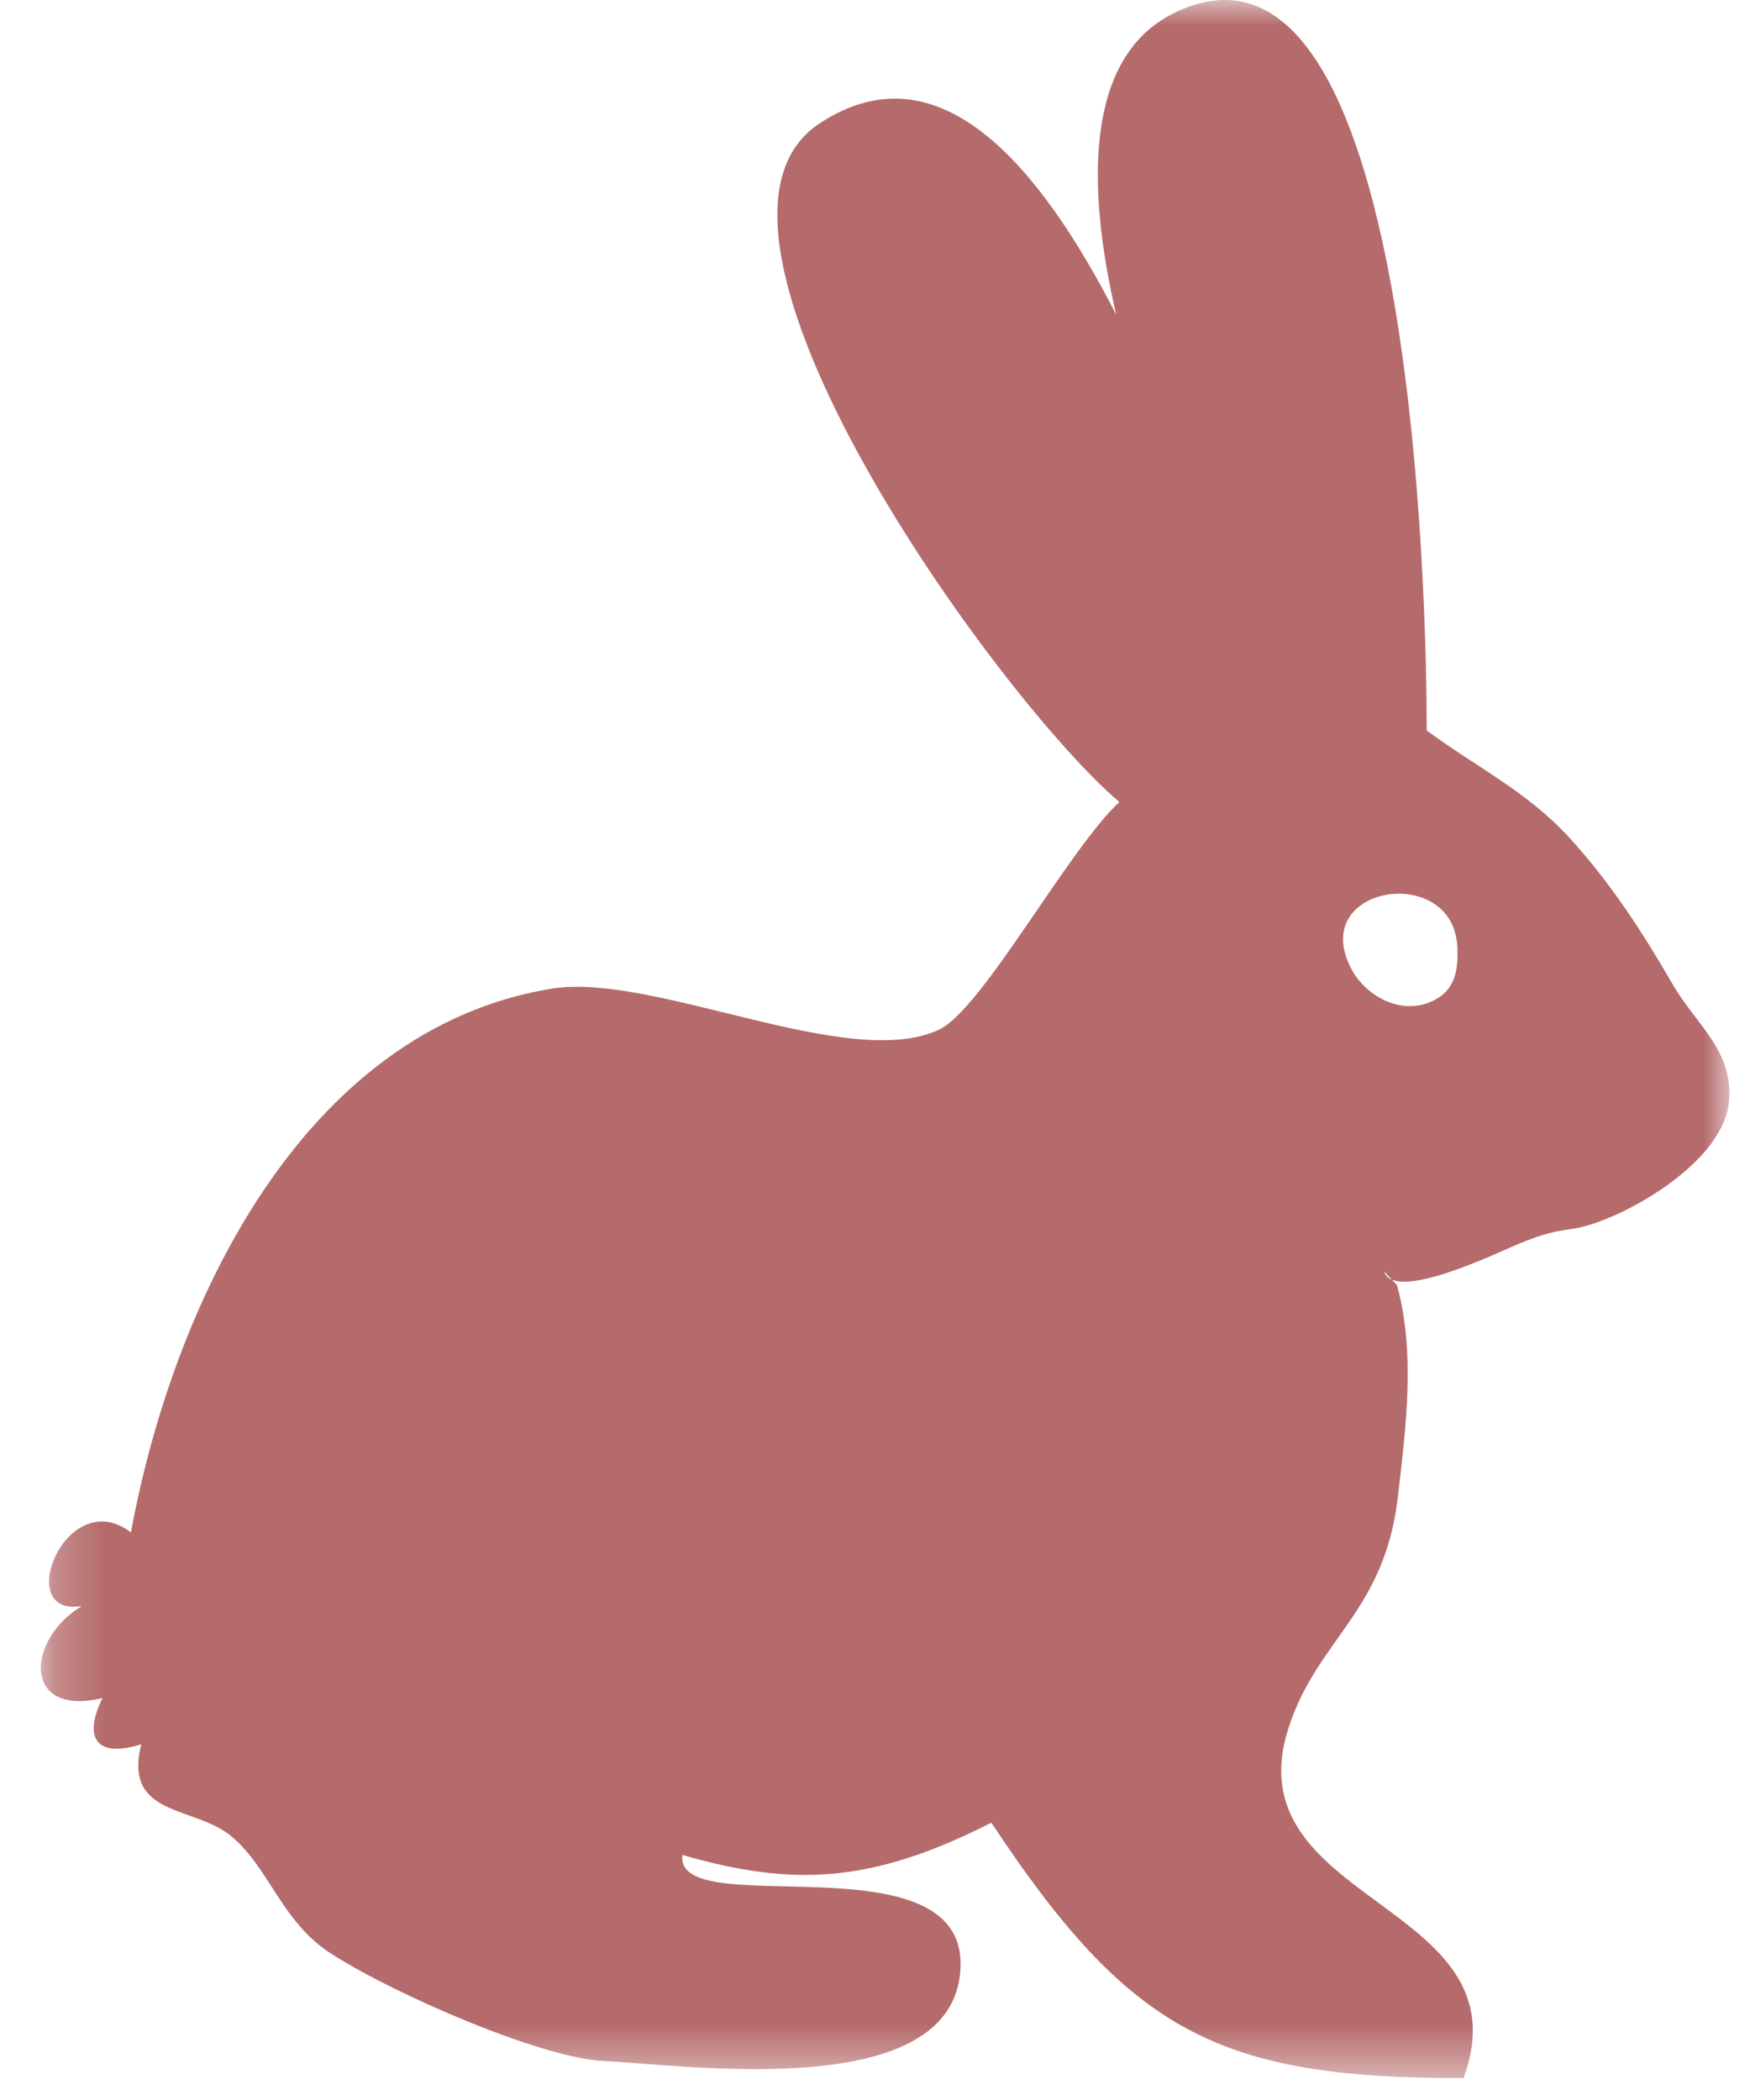 <?xml version='1.0' encoding='UTF-8'?><svg width='35px' height='42px' viewBox='0 0 35 42' version='1.1' xmlns='http://www.w3.org/2000/svg' xmlns:xlink='http://www.w3.org/1999/xlink'><!-- Generator: Sketch 52.5 (67469) - http://www.bohemiancoding.com/sketch --><title>bunny</title><desc>Created with Sketch.</desc><defs><polygon id='path-1' points='0 0 33.772 0 33.772 41.562 0 41.562'></polygon></defs><g id='Page-1' stroke='none' stroke-width='1' fill='none' fill-rule='evenodd'><g id='Pets---Callouts---Breed-Overview-Copy-3' transform='translate(-69, -977)'><g id='bunny' transform='translate(86.294, 998) scale(-1, 1) translate(-86.294, -998) translate(69, 977)'><mask id='mask-2' fill='white'><use xlink:href='#path-1'></use></mask><g id='Clip-2'></g><path d='M7.548,19.401 C7.272,19.907 6.613,20.279 6.026,20.058 C5.485,19.854 5.422,19.424 5.441,18.957 C5.44,18.982 5.433,19.002 5.435,19.026 L5.442,18.846 C5.44,18.884 5.442,18.92 5.441,18.957 C5.499,17.236 8.476,17.702 7.548,19.401 M11.055,0.235 C6.286,-1.989 6.052,12.254 6.054,14.609 C5.063,15.343 4.047,15.829 3.206,16.748 C2.379,17.651 1.74,18.642 1.132,19.69 C0.66,20.505 -0.08,21.006 0.007,22.023 C0.093,23.025 1.419,23.914 2.256,24.289 C3.29,24.749 3.16,24.439 4.208,24.874 C4.626,25.047 6.701,26.06 6.906,25.431 L6.648,25.703 C6.28,27.046 6.464,28.516 6.632,29.949 C6.901,32.236 8.229,32.773 8.808,34.529 C9.987,38.099 4.023,38.02 5.317,41.562 C10.226,41.57 11.997,40.63 14.761,36.454 C17.158,37.671 18.72,37.738 20.939,37.1 C21.116,38.502 15.048,36.634 15.39,39.506 C15.693,42.046 20.849,41.299 22.52,41.22 C23.771,41.159 26.709,39.882 27.964,39.074 C28.952,38.44 29.187,37.39 29.94,36.743 C30.685,36.1 32.133,36.357 31.762,34.886 C32.691,35.176 32.919,34.729 32.537,33.96 C34.15,34.348 34.069,32.789 32.948,32.119 C34.354,32.366 33.263,29.655 31.969,30.65 C31.146,26.165 28.577,20.6 23.561,19.774 C21.523,19.439 17.6,21.447 15.801,20.59 C14.941,20.181 13.202,16.957 12.2,16.041 C14.624,13.984 21.418,4.565 18.185,2.46 C15.81,0.912 13.805,3.289 12.265,6.292 C12.886,3.615 12.86,1.076 11.055,0.235' id='Fill-1' fill='#B56B6B' mask='url(#mask-2)'></path></g></g></g></svg>